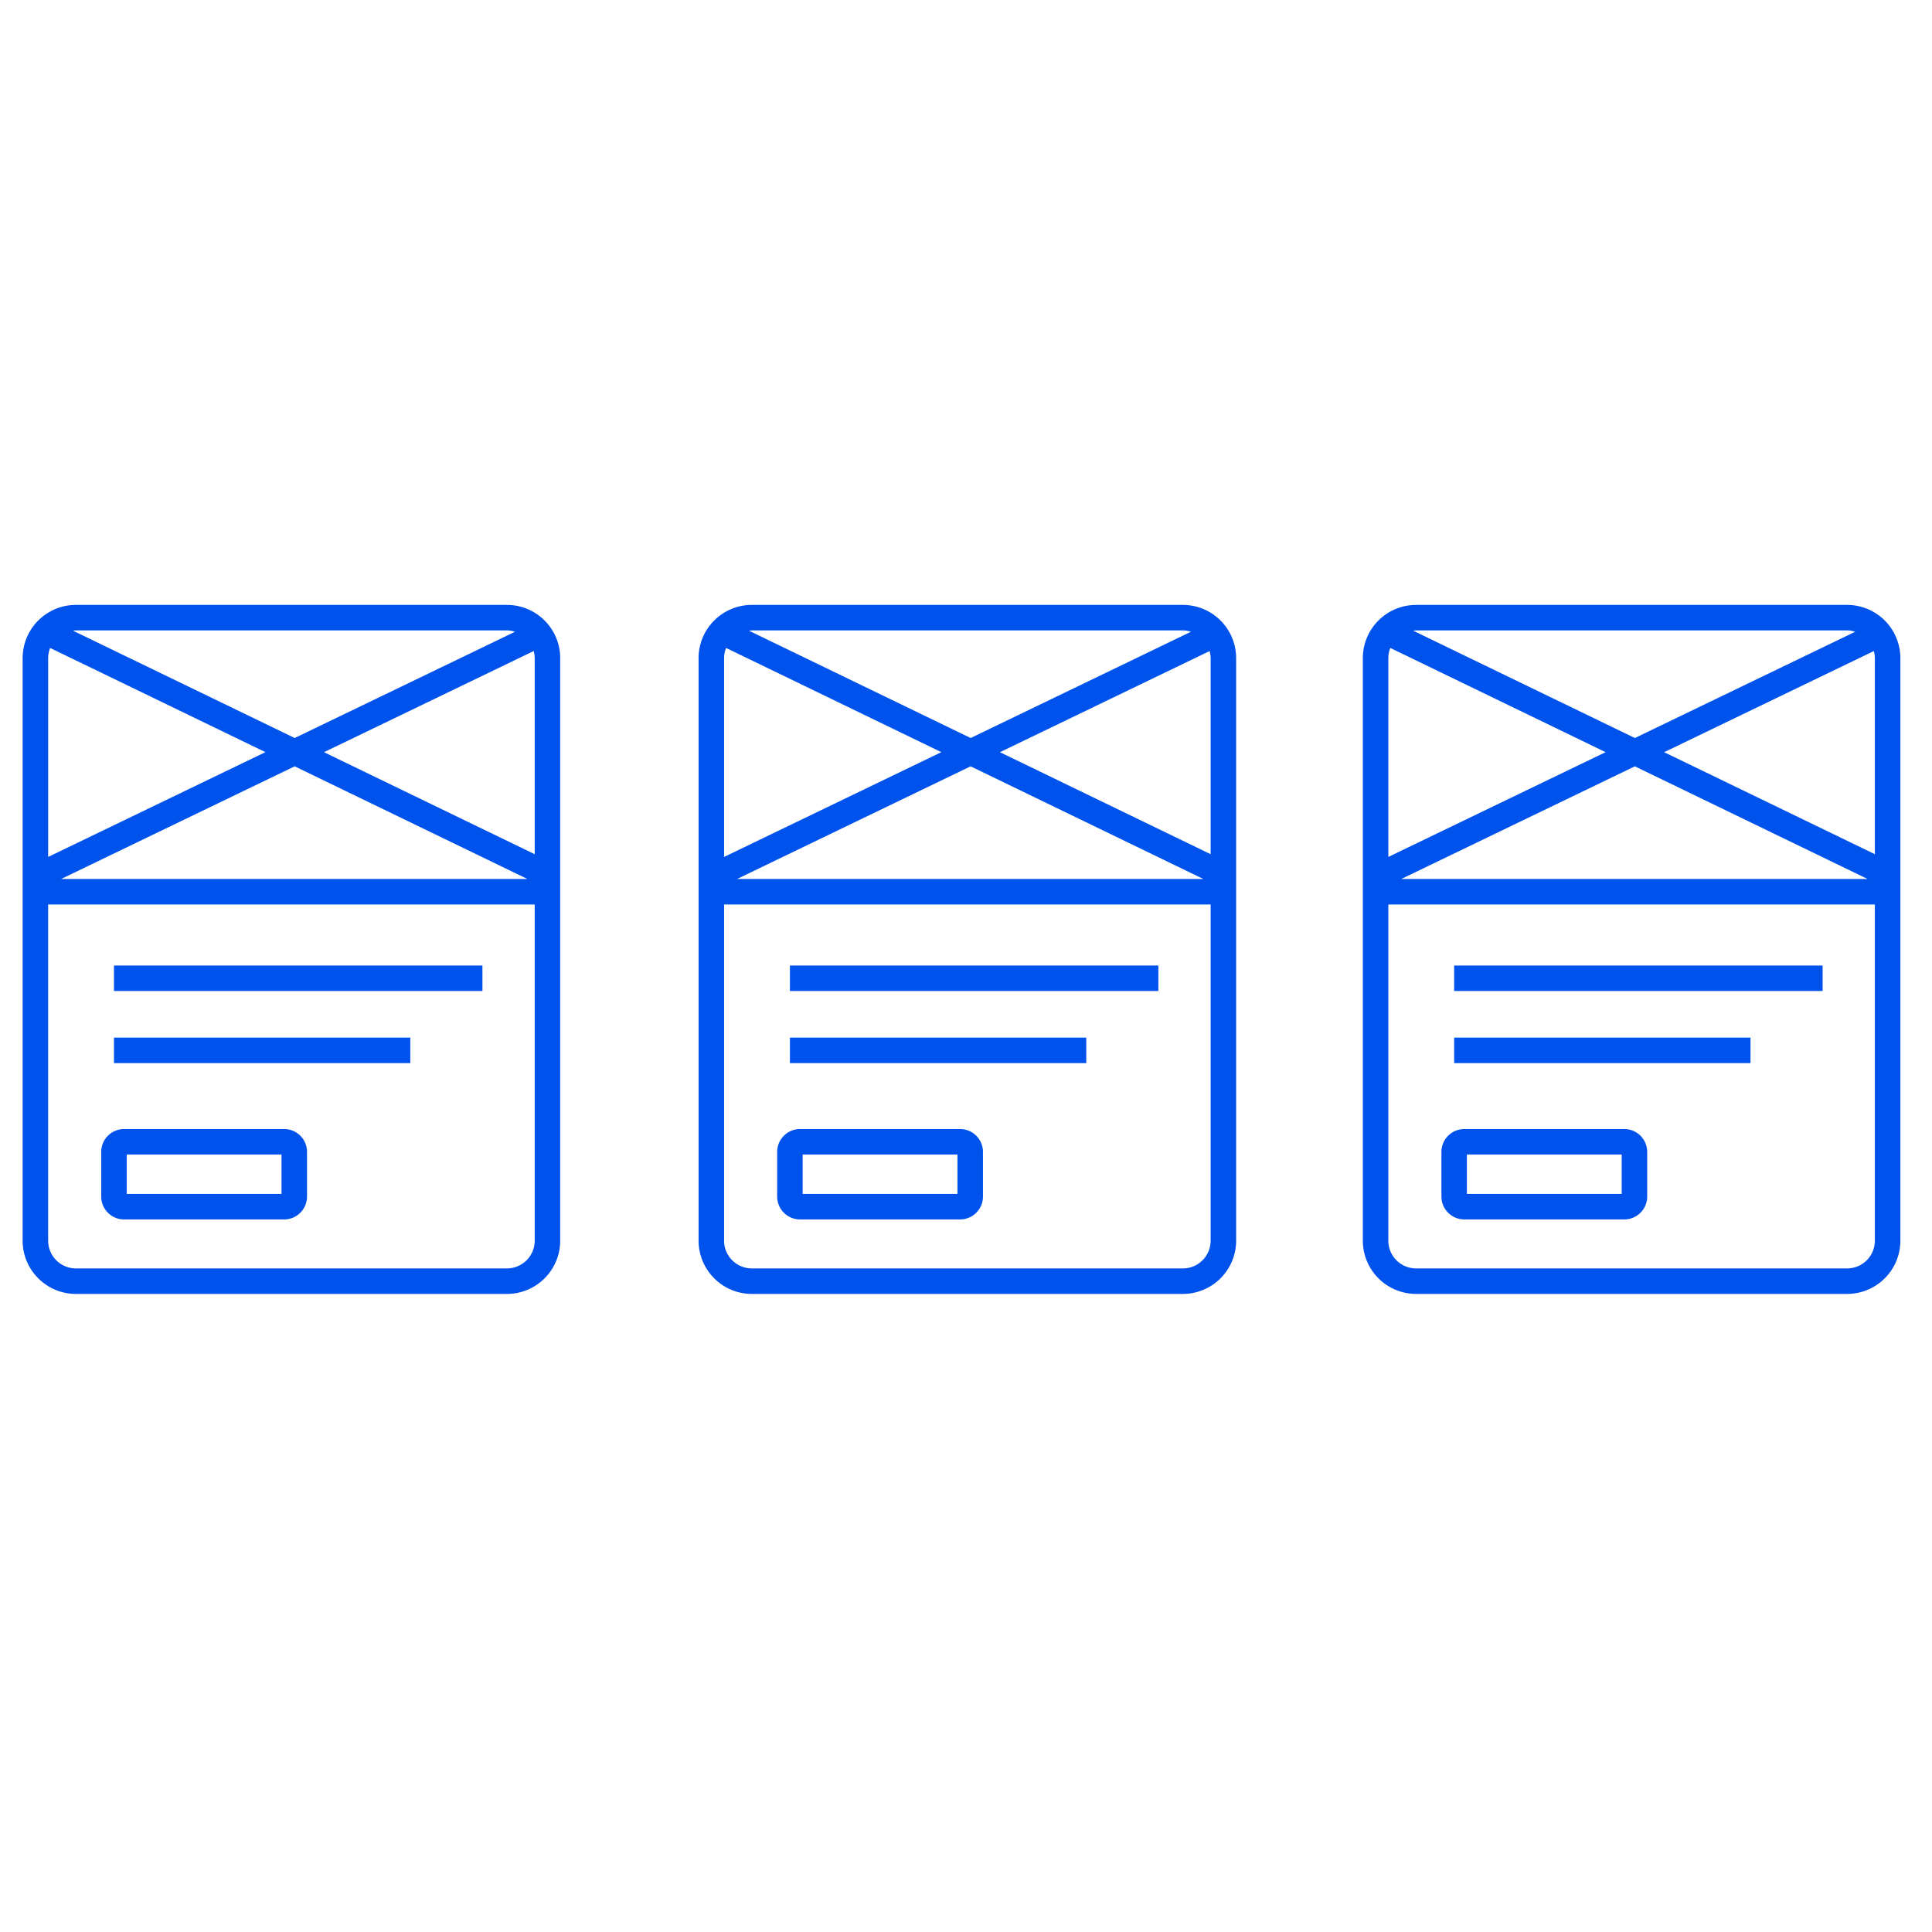 <svg xmlns="http://www.w3.org/2000/svg" width="220" height="220" xmlns:v="https://vecta.io/nano"><defs><clipPath id="A"><path d="M0 165h165V0H0z"/></clipPath></defs><g clip-path="url(#A)" transform="matrix(1.333 0 0 -1.333 0 220)" fill="#0052ed"><path d="M43.309 56.687H6.481a2.37 2.37 0 0 0-2.368 2.368v28.722h41.564V59.055a2.37 2.37 0 0 0-2.368-2.368m0 54.501c.241 0 .469-.046.689-.114l-18.823-9.078-18.938 9.168c.081.008.16.024.244.024zm-15.632-10.403l17.912 8.64a2.32 2.32 0 0 0 .088-.604v-16.75zm-2.504-1.207l19.878-9.623H5.223zM4.283 109.69l18.389-8.901-18.559-8.952v16.984a2.35 2.35 0 0 0 .17.869m39.026 3.676H6.481c-2.506 0-4.546-2.039-4.546-4.545V59.055c0-2.507 2.04-4.546 4.546-4.546h36.828c2.506 0 4.546 2.039 4.546 4.546v49.766c0 2.506-2.04 4.545-4.546 4.545"/><path d="M9.736 80.384h31.476v2.178H9.736zm0-6.16h25.315v2.178H9.736zm14.313-11.175H10.825v3.366h13.224zm.225 5.544H10.601c-1.077 0-1.954-.876-1.954-1.953v-3.817c0-1.076.877-1.952 1.954-1.952h13.673c1.077 0 1.953.876 1.953 1.952v3.817c0 1.077-.876 1.953-1.953 1.953m76.777-11.906H64.223a2.37 2.37 0 0 0-2.368 2.368v28.722h41.564V59.055a2.37 2.37 0 0 0-2.368-2.368m0 54.501c.241 0 .47-.046.689-.114l-18.822-9.078-18.939 9.168.244.024zm-15.632-10.403l17.912 8.64a2.32 2.32 0 0 0 .088-.604v-16.75zm-2.504-1.207l19.878-9.623H62.965zM62.026 109.69l18.388-8.902-18.559-8.951v16.984c0 .307.063.599.171.869m39.025 3.676H64.223c-2.506 0-4.546-2.039-4.546-4.545V59.055c0-2.507 2.04-4.546 4.546-4.546h36.828a4.55 4.55 0 0 1 4.546 4.546v49.766a4.55 4.55 0 0 1-4.546 4.545"/><path d="M67.479 80.384h31.475v2.178H67.479zm0-6.16h25.315v2.178H67.479zm14.313-11.175H68.568v3.366h13.224zm.225 5.544H68.343c-1.076 0-1.953-.876-1.953-1.953v-3.817c0-1.076.877-1.952 1.953-1.952h13.674c1.076 0 1.953.876 1.953 1.952v3.817c0 1.077-.877 1.953-1.953 1.953m75.776-11.906h-36.827a2.37 2.37 0 0 0-2.368 2.368v28.722h41.563V59.055a2.37 2.37 0 0 0-2.368-2.368m0 54.501c.241 0 .47-.046.689-.114l-18.822-9.078-18.939 9.168.245.024zm-15.632-10.403l17.912 8.64a2.32 2.32 0 0 0 .088-.604V92.072zm-2.503-1.207l19.878-9.623h-39.829zm-20.89 10.112l18.389-8.902-18.559-8.951v16.984a2.35 2.35 0 0 0 .17.869m39.025 3.676h-36.827a4.55 4.55 0 0 1-4.546-4.545V59.055a4.55 4.55 0 0 1 4.546-4.546h36.827a4.55 4.55 0 0 1 4.546 4.546v49.766a4.55 4.55 0 0 1-4.546 4.545"/><path d="M124.222 80.384h31.476v2.178h-31.476zm0-6.16h25.314v2.178h-25.314zm14.312-11.175H125.31v3.366h13.224zm.225 5.544h-13.673c-1.077 0-1.953-.876-1.953-1.953v-3.817c0-1.076.876-1.952 1.953-1.952h13.673c1.077 0 1.953.876 1.953 1.952v3.817c0 1.077-.876 1.953-1.953 1.953"/></g></svg>